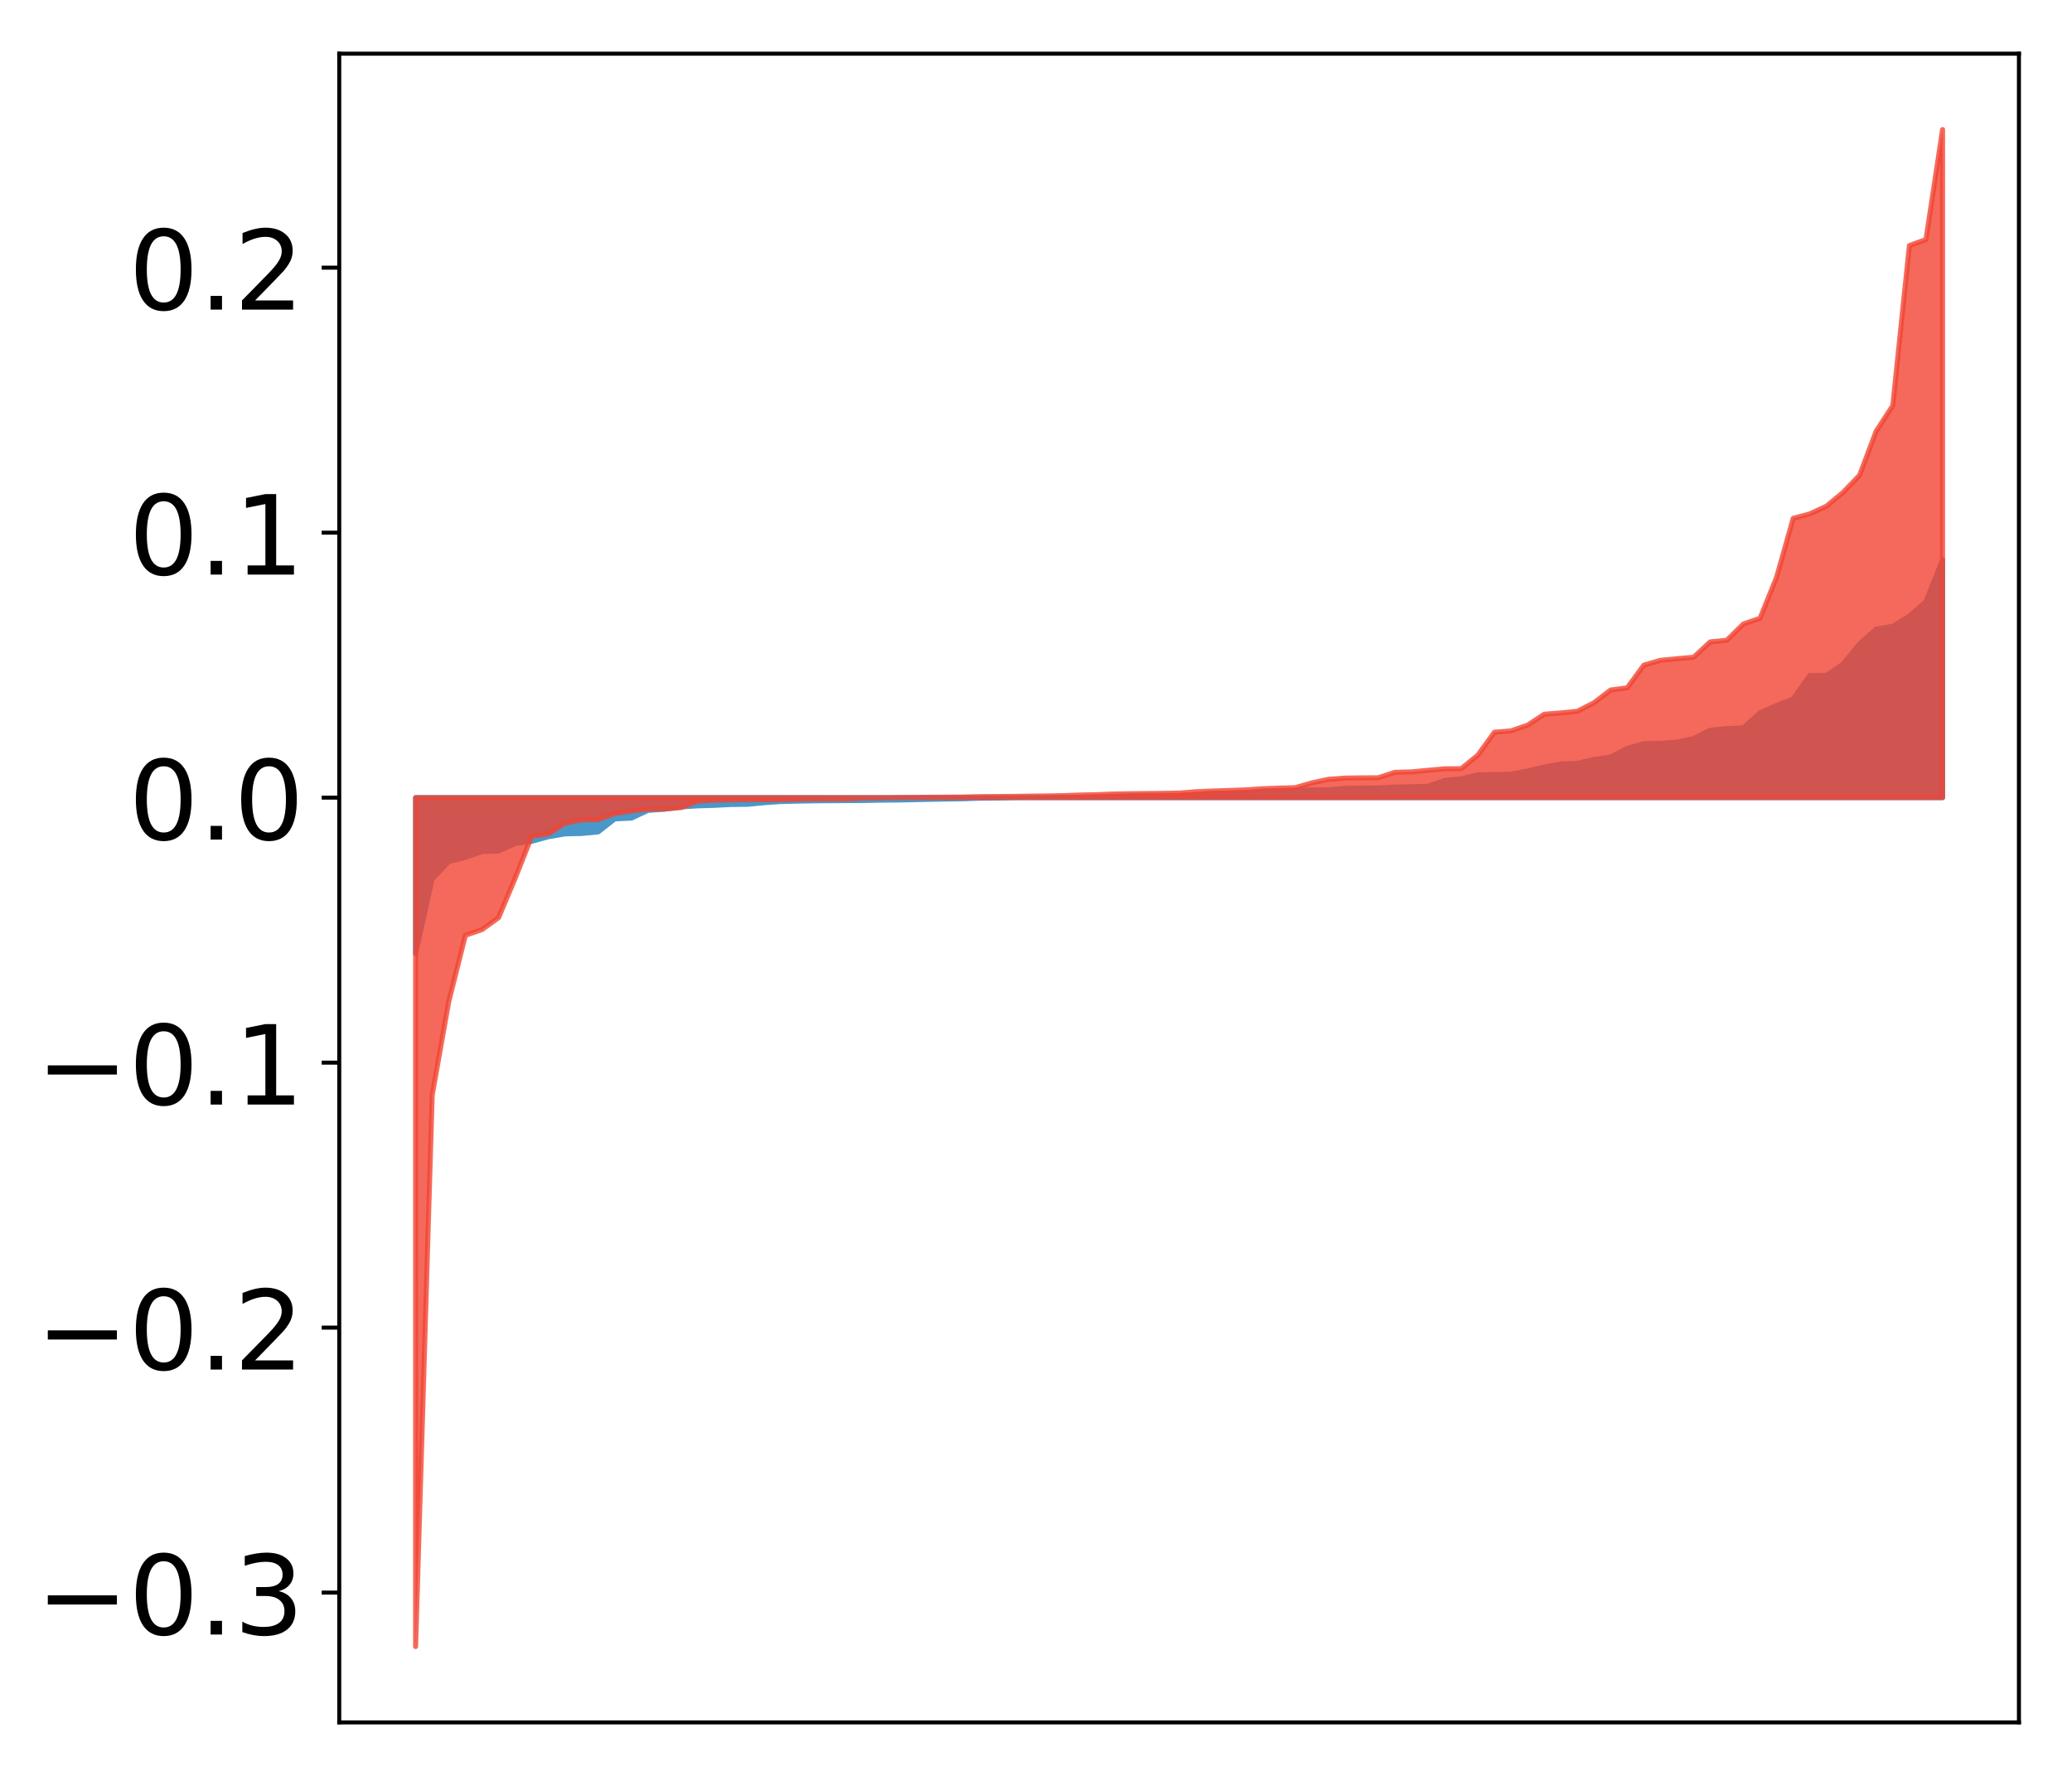 <?xml version="1.0" encoding="utf-8" standalone="no"?>
<!DOCTYPE svg PUBLIC "-//W3C//DTD SVG 1.1//EN"
  "http://www.w3.org/Graphics/SVG/1.1/DTD/svg11.dtd">
<!-- Created with matplotlib (http://matplotlib.org/) -->
<svg height="354pt" version="1.1" viewBox="0 0 413 354" width="413pt" xmlns="http://www.w3.org/2000/svg" xmlns:xlink="http://www.w3.org/1999/xlink">
 <defs>
  <style type="text/css">
*{stroke-linecap:butt;stroke-linejoin:round;}
  </style>
 </defs>
 <g id="figure_1">
  <g id="patch_1">
   <path d="M 0 354.04 
L 413.122 354.04 
L 413.122 0 
L 0 0 
z
" style="fill:#ffffff;"/>
  </g>
  <g id="axes_1">
   <g id="patch_2">
    <path d="M 67.622 343.34 
L 402.422 343.34 
L 402.422 10.7 
L 67.622 10.7 
z
" style="fill:#ffffff;"/>
   </g>
   <g id="PolyCollection_1">
    <defs>
     <path d="M 82.84 -163.966 
L 82.84 -195.04 
L 86.149 -195.04 
L 89.457 -195.04 
L 92.765 -195.04 
L 96.074 -195.04 
L 99.382 -195.04 
L 102.69 -195.04 
L 105.998 -195.04 
L 109.307 -195.04 
L 112.615 -195.04 
L 115.923 -195.04 
L 119.232 -195.04 
L 122.54 -195.04 
L 125.848 -195.04 
L 129.157 -195.04 
L 132.465 -195.04 
L 135.773 -195.04 
L 139.081 -195.04 
L 142.39 -195.04 
L 145.698 -195.04 
L 149.006 -195.04 
L 152.315 -195.04 
L 155.623 -195.04 
L 158.931 -195.04 
L 162.24 -195.04 
L 165.548 -195.04 
L 168.856 -195.04 
L 172.164 -195.04 
L 175.473 -195.04 
L 178.781 -195.04 
L 182.089 -195.04 
L 185.398 -195.04 
L 188.706 -195.04 
L 192.014 -195.04 
L 195.323 -195.04 
L 198.631 -195.04 
L 201.939 -195.04 
L 205.247 -195.04 
L 208.556 -195.04 
L 211.864 -195.04 
L 215.172 -195.04 
L 218.481 -195.04 
L 221.789 -195.04 
L 225.097 -195.04 
L 228.406 -195.04 
L 231.714 -195.04 
L 235.022 -195.04 
L 238.33 -195.04 
L 241.639 -195.04 
L 244.947 -195.04 
L 248.255 -195.04 
L 251.564 -195.04 
L 254.872 -195.04 
L 258.18 -195.04 
L 261.489 -195.04 
L 264.797 -195.04 
L 268.105 -195.04 
L 271.413 -195.04 
L 274.722 -195.04 
L 278.03 -195.04 
L 281.338 -195.04 
L 284.647 -195.04 
L 287.955 -195.04 
L 291.263 -195.04 
L 294.572 -195.04 
L 297.88 -195.04 
L 301.188 -195.04 
L 304.496 -195.04 
L 307.805 -195.04 
L 311.113 -195.04 
L 314.421 -195.04 
L 317.73 -195.04 
L 321.038 -195.04 
L 324.346 -195.04 
L 327.655 -195.04 
L 330.963 -195.04 
L 334.271 -195.04 
L 337.579 -195.04 
L 340.888 -195.04 
L 344.196 -195.04 
L 347.504 -195.04 
L 350.813 -195.04 
L 354.121 -195.04 
L 357.429 -195.04 
L 360.738 -195.04 
L 364.046 -195.04 
L 367.354 -195.04 
L 370.663 -195.04 
L 373.971 -195.04 
L 377.279 -195.04 
L 380.587 -195.04 
L 383.896 -195.04 
L 387.204 -195.04 
L 387.204 -242.464 
L 387.204 -242.464 
L 383.896 -234.127 
L 380.587 -231.206 
L 377.279 -229.21 
L 373.971 -228.629 
L 370.663 -225.694 
L 367.354 -221.649 
L 364.046 -219.412 
L 360.738 -219.395 
L 357.429 -214.708 
L 354.121 -213.42 
L 350.813 -211.944 
L 347.504 -208.953 
L 344.196 -208.799 
L 340.888 -208.48 
L 337.579 -206.827 
L 334.271 -206.108 
L 330.963 -205.858 
L 327.655 -205.812 
L 324.346 -204.845 
L 321.038 -203.135 
L 317.73 -202.662 
L 314.421 -201.881 
L 311.113 -201.745 
L 307.805 -201.128 
L 304.496 -200.362 
L 301.188 -199.692 
L 297.88 -199.652 
L 294.572 -199.586 
L 291.263 -198.793 
L 287.955 -198.469 
L 284.647 -197.298 
L 281.338 -197.224 
L 278.03 -197.147 
L 274.722 -196.963 
L 271.413 -196.952 
L 268.105 -196.897 
L 264.797 -196.61 
L 261.489 -196.572 
L 258.18 -196.457 
L 254.872 -196.454 
L 251.564 -196.307 
L 248.255 -195.993 
L 244.947 -195.946 
L 241.639 -195.904 
L 238.33 -195.636 
L 235.022 -195.493 
L 231.714 -195.488 
L 228.406 -195.476 
L 225.097 -195.405 
L 221.789 -195.292 
L 218.481 -195.232 
L 215.172 -195.106 
L 211.864 -195.096 
L 208.556 -195.07 
L 205.247 -195.058 
L 201.939 -195.031 
L 198.631 -194.961 
L 195.323 -194.933 
L 192.014 -194.813 
L 188.706 -194.761 
L 185.398 -194.702 
L 182.089 -194.627 
L 178.781 -194.565 
L 175.473 -194.538 
L 172.164 -194.473 
L 168.856 -194.456 
L 165.548 -194.434 
L 162.24 -194.401 
L 158.931 -194.347 
L 155.623 -194.262 
L 152.315 -194.035 
L 149.006 -193.71 
L 145.698 -193.674 
L 142.39 -193.505 
L 139.081 -193.405 
L 135.773 -193.197 
L 132.465 -192.737 
L 129.157 -192.506 
L 125.848 -190.96 
L 122.54 -190.807 
L 119.232 -188.208 
L 115.923 -187.893 
L 112.615 -187.816 
L 109.307 -187.245 
L 105.998 -186.338 
L 102.69 -185.904 
L 99.382 -184.409 
L 96.074 -184.291 
L 92.765 -183.143 
L 89.457 -182.311 
L 86.149 -178.853 
L 82.84 -163.966 
z
" id="m52ec892120" style="stroke:#4a98c9;"/>
    </defs>
    <g clip-path="url(#p987e33bbe1)">
     <use style="fill:#4a98c9;stroke:#4a98c9;" x="0" xlink:href="#m52ec892120" y="354.04"/>
    </g>
   </g>
   <g id="PolyCollection_2">
    <defs>
     <path d="M 82.84 -25.82 
L 82.84 -195.04 
L 86.149 -195.04 
L 89.457 -195.04 
L 92.765 -195.04 
L 96.074 -195.04 
L 99.382 -195.04 
L 102.69 -195.04 
L 105.998 -195.04 
L 109.307 -195.04 
L 112.615 -195.04 
L 115.923 -195.04 
L 119.232 -195.04 
L 122.54 -195.04 
L 125.848 -195.04 
L 129.157 -195.04 
L 132.465 -195.04 
L 135.773 -195.04 
L 139.081 -195.04 
L 142.39 -195.04 
L 145.698 -195.04 
L 149.006 -195.04 
L 152.315 -195.04 
L 155.623 -195.04 
L 158.931 -195.04 
L 162.24 -195.04 
L 165.548 -195.04 
L 168.856 -195.04 
L 172.164 -195.04 
L 175.473 -195.04 
L 178.781 -195.04 
L 182.089 -195.04 
L 185.398 -195.04 
L 188.706 -195.04 
L 192.014 -195.04 
L 195.323 -195.04 
L 198.631 -195.04 
L 201.939 -195.04 
L 205.247 -195.04 
L 208.556 -195.04 
L 211.864 -195.04 
L 215.172 -195.04 
L 218.481 -195.04 
L 221.789 -195.04 
L 225.097 -195.04 
L 228.406 -195.04 
L 231.714 -195.04 
L 235.022 -195.04 
L 238.33 -195.04 
L 241.639 -195.04 
L 244.947 -195.04 
L 248.255 -195.04 
L 251.564 -195.04 
L 254.872 -195.04 
L 258.18 -195.04 
L 261.489 -195.04 
L 264.797 -195.04 
L 268.105 -195.04 
L 271.413 -195.04 
L 274.722 -195.04 
L 278.03 -195.04 
L 281.338 -195.04 
L 284.647 -195.04 
L 287.955 -195.04 
L 291.263 -195.04 
L 294.572 -195.04 
L 297.88 -195.04 
L 301.188 -195.04 
L 304.496 -195.04 
L 307.805 -195.04 
L 311.113 -195.04 
L 314.421 -195.04 
L 317.73 -195.04 
L 321.038 -195.04 
L 324.346 -195.04 
L 327.655 -195.04 
L 330.963 -195.04 
L 334.271 -195.04 
L 337.579 -195.04 
L 340.888 -195.04 
L 344.196 -195.04 
L 347.504 -195.04 
L 350.813 -195.04 
L 354.121 -195.04 
L 357.429 -195.04 
L 360.738 -195.04 
L 364.046 -195.04 
L 367.354 -195.04 
L 370.663 -195.04 
L 373.971 -195.04 
L 377.279 -195.04 
L 380.587 -195.04 
L 383.896 -195.04 
L 387.204 -195.04 
L 387.204 -328.22 
L 387.204 -328.22 
L 383.896 -306.298 
L 380.587 -305.088 
L 377.279 -273.187 
L 373.971 -268.096 
L 370.663 -259.315 
L 367.354 -255.866 
L 364.046 -253.133 
L 360.738 -251.608 
L 357.429 -250.723 
L 354.121 -238.97 
L 350.813 -230.787 
L 347.504 -229.662 
L 344.196 -226.414 
L 340.888 -226.089 
L 337.579 -223.025 
L 334.271 -222.742 
L 330.963 -222.414 
L 327.655 -221.453 
L 324.346 -216.932 
L 321.038 -216.495 
L 317.73 -213.965 
L 314.421 -212.265 
L 311.113 -211.93 
L 307.805 -211.674 
L 304.496 -209.499 
L 301.188 -208.354 
L 297.88 -208.087 
L 294.572 -203.51 
L 291.263 -200.814 
L 287.955 -200.79 
L 284.647 -200.49 
L 281.338 -200.178 
L 278.03 -200.091 
L 274.722 -199.007 
L 271.413 -198.986 
L 268.105 -198.945 
L 264.797 -198.695 
L 261.489 -197.989 
L 258.18 -197.034 
L 254.872 -196.932 
L 251.564 -196.815 
L 248.255 -196.588 
L 244.947 -196.466 
L 241.639 -196.363 
L 238.33 -196.219 
L 235.022 -195.955 
L 231.714 -195.895 
L 228.406 -195.859 
L 225.097 -195.817 
L 221.789 -195.76 
L 218.481 -195.636 
L 215.172 -195.559 
L 211.864 -195.445 
L 208.556 -195.382 
L 205.247 -195.343 
L 201.939 -195.299 
L 198.631 -195.267 
L 195.323 -195.243 
L 192.014 -195.163 
L 188.706 -195.144 
L 185.398 -195.122 
L 182.089 -195.077 
L 178.781 -195.071 
L 175.473 -194.978 
L 172.164 -194.961 
L 168.856 -194.78 
L 165.548 -194.777 
L 162.24 -194.765 
L 158.931 -194.709 
L 155.623 -194.633 
L 152.315 -194.628 
L 149.006 -194.624 
L 145.698 -194.587 
L 142.39 -194.519 
L 139.081 -194.346 
L 135.773 -193.046 
L 132.465 -192.779 
L 129.157 -192.737 
L 125.848 -192.388 
L 122.54 -191.872 
L 119.232 -190.652 
L 115.923 -190.599 
L 112.615 -189.944 
L 109.307 -187.796 
L 105.998 -187.346 
L 102.69 -178.987 
L 99.382 -171.116 
L 96.074 -168.729 
L 92.765 -167.6 
L 89.457 -154.421 
L 86.149 -135.739 
L 82.84 -25.82 
z
" id="m2670f31cbb" style="stroke:#f14432;stroke-opacity:0.8;"/>
    </defs>
    <g clip-path="url(#p987e33bbe1)">
     <use style="fill:#f14432;fill-opacity:0.8;stroke:#f14432;stroke-opacity:0.8;" x="0" xlink:href="#m2670f31cbb" y="354.04"/>
    </g>
   </g>
   <g id="matplotlib.axis_1"/>
   <g id="matplotlib.axis_2">
    <g id="ytick_1">
     <g id="line2d_1">
      <defs>
       <path d="M 0 0 
L -3.5 0 
" id="m371bf2f33d" style="stroke:#000000;stroke-width:0.8;"/>
      </defs>
      <g>
       <use style="stroke:#000000;stroke-width:0.8;" x="67.622" xlink:href="#m371bf2f33d" y="317.467"/>
      </g>
     </g>
     <g id="text_1">
      <!-- −0.3 -->
      <defs>
       <path d="M 10.594 35.5 
L 73.188 35.5 
L 73.188 27.203 
L 10.594 27.203 
z
" id="DejaVuSans-2212"/>
       <path d="M 31.781 66.406 
Q 24.172 66.406 20.328 58.906 
Q 16.5 51.422 16.5 36.375 
Q 16.5 21.391 20.328 13.891 
Q 24.172 6.391 31.781 6.391 
Q 39.453 6.391 43.281 13.891 
Q 47.125 21.391 47.125 36.375 
Q 47.125 51.422 43.281 58.906 
Q 39.453 66.406 31.781 66.406 
z
M 31.781 74.219 
Q 44.047 74.219 50.516 64.516 
Q 56.984 54.828 56.984 36.375 
Q 56.984 17.969 50.516 8.266 
Q 44.047 -1.422 31.781 -1.422 
Q 19.531 -1.422 13.062 8.266 
Q 6.594 17.969 6.594 36.375 
Q 6.594 54.828 13.062 64.516 
Q 19.531 74.219 31.781 74.219 
z
" id="DejaVuSans-30"/>
       <path d="M 10.688 12.406 
L 21 12.406 
L 21 0 
L 10.688 0 
z
" id="DejaVuSans-2e"/>
       <path d="M 40.578 39.312 
Q 47.656 37.797 51.625 33 
Q 55.609 28.219 55.609 21.188 
Q 55.609 10.406 48.188 4.484 
Q 40.766 -1.422 27.094 -1.422 
Q 22.516 -1.422 17.656 -0.516 
Q 12.797 0.391 7.625 2.203 
L 7.625 11.719 
Q 11.719 9.328 16.594 8.109 
Q 21.484 6.891 26.812 6.891 
Q 36.078 6.891 40.938 10.547 
Q 45.797 14.203 45.797 21.188 
Q 45.797 27.641 41.281 31.266 
Q 36.766 34.906 28.719 34.906 
L 20.219 34.906 
L 20.219 43.016 
L 29.109 43.016 
Q 36.375 43.016 40.234 45.922 
Q 44.094 48.828 44.094 54.297 
Q 44.094 59.906 40.109 62.906 
Q 36.141 65.922 28.719 65.922 
Q 24.656 65.922 20.016 65.031 
Q 15.375 64.156 9.812 62.312 
L 9.812 71.094 
Q 15.438 72.656 20.344 73.438 
Q 25.25 74.219 29.594 74.219 
Q 40.828 74.219 47.359 69.109 
Q 53.906 64.016 53.906 55.328 
Q 53.906 49.266 50.438 45.094 
Q 46.969 40.922 40.578 39.312 
z
" id="DejaVuSans-33"/>
      </defs>
      <g transform="translate(7.2 325.825)scale(0.22 -0.22)">
       <use xlink:href="#DejaVuSans-2212"/>
       <use x="83.789" xlink:href="#DejaVuSans-30"/>
       <use x="147.412" xlink:href="#DejaVuSans-2e"/>
       <use x="179.199" xlink:href="#DejaVuSans-33"/>
      </g>
     </g>
    </g>
    <g id="ytick_2">
     <g id="line2d_2">
      <g>
       <use style="stroke:#000000;stroke-width:0.8;" x="67.622" xlink:href="#m371bf2f33d" y="264.645"/>
      </g>
     </g>
     <g id="text_2">
      <!-- −0.2 -->
      <defs>
       <path d="M 19.188 8.297 
L 53.609 8.297 
L 53.609 0 
L 7.328 0 
L 7.328 8.297 
Q 12.938 14.109 22.625 23.891 
Q 32.328 33.688 34.812 36.531 
Q 39.547 41.844 41.422 45.531 
Q 43.312 49.219 43.312 52.781 
Q 43.312 58.594 39.234 62.25 
Q 35.156 65.922 28.609 65.922 
Q 23.969 65.922 18.812 64.312 
Q 13.672 62.703 7.812 59.422 
L 7.812 69.391 
Q 13.766 71.781 18.938 73 
Q 24.125 74.219 28.422 74.219 
Q 39.75 74.219 46.484 68.547 
Q 53.219 62.891 53.219 53.422 
Q 53.219 48.922 51.531 44.891 
Q 49.859 40.875 45.406 35.406 
Q 44.188 33.984 37.641 27.219 
Q 31.109 20.453 19.188 8.297 
z
" id="DejaVuSans-32"/>
      </defs>
      <g transform="translate(7.2 273.003)scale(0.22 -0.22)">
       <use xlink:href="#DejaVuSans-2212"/>
       <use x="83.789" xlink:href="#DejaVuSans-30"/>
       <use x="147.412" xlink:href="#DejaVuSans-2e"/>
       <use x="179.199" xlink:href="#DejaVuSans-32"/>
      </g>
     </g>
    </g>
    <g id="ytick_3">
     <g id="line2d_3">
      <g>
       <use style="stroke:#000000;stroke-width:0.8;" x="67.622" xlink:href="#m371bf2f33d" y="211.823"/>
      </g>
     </g>
     <g id="text_3">
      <!-- −0.1 -->
      <defs>
       <path d="M 12.406 8.297 
L 28.516 8.297 
L 28.516 63.922 
L 10.984 60.406 
L 10.984 69.391 
L 28.422 72.906 
L 38.281 72.906 
L 38.281 8.297 
L 54.391 8.297 
L 54.391 0 
L 12.406 0 
z
" id="DejaVuSans-31"/>
      </defs>
      <g transform="translate(7.2 220.181)scale(0.22 -0.22)">
       <use xlink:href="#DejaVuSans-2212"/>
       <use x="83.789" xlink:href="#DejaVuSans-30"/>
       <use x="147.412" xlink:href="#DejaVuSans-2e"/>
       <use x="179.199" xlink:href="#DejaVuSans-31"/>
      </g>
     </g>
    </g>
    <g id="ytick_4">
     <g id="line2d_4">
      <g>
       <use style="stroke:#000000;stroke-width:0.8;" x="67.622" xlink:href="#m371bf2f33d" y="159"/>
      </g>
     </g>
     <g id="text_4">
      <!-- 0.0 -->
      <g transform="translate(25.635 167.359)scale(0.22 -0.22)">
       <use xlink:href="#DejaVuSans-30"/>
       <use x="63.623" xlink:href="#DejaVuSans-2e"/>
       <use x="95.41" xlink:href="#DejaVuSans-30"/>
      </g>
     </g>
    </g>
    <g id="ytick_5">
     <g id="line2d_5">
      <g>
       <use style="stroke:#000000;stroke-width:0.8;" x="67.622" xlink:href="#m371bf2f33d" y="106.178"/>
      </g>
     </g>
     <g id="text_5">
      <!-- 0.1 -->
      <g transform="translate(25.635 114.536)scale(0.22 -0.22)">
       <use xlink:href="#DejaVuSans-30"/>
       <use x="63.623" xlink:href="#DejaVuSans-2e"/>
       <use x="95.41" xlink:href="#DejaVuSans-31"/>
      </g>
     </g>
    </g>
    <g id="ytick_6">
     <g id="line2d_6">
      <g>
       <use style="stroke:#000000;stroke-width:0.8;" x="67.622" xlink:href="#m371bf2f33d" y="53.356"/>
      </g>
     </g>
     <g id="text_6">
      <!-- 0.2 -->
      <g transform="translate(25.635 61.714)scale(0.22 -0.22)">
       <use xlink:href="#DejaVuSans-30"/>
       <use x="63.623" xlink:href="#DejaVuSans-2e"/>
       <use x="95.41" xlink:href="#DejaVuSans-32"/>
      </g>
     </g>
    </g>
   </g>
   <g id="patch_3">
    <path d="M 67.622 343.34 
L 67.622 10.7 
" style="fill:none;stroke:#000000;stroke-linecap:square;stroke-linejoin:miter;stroke-width:0.8;"/>
   </g>
   <g id="patch_4">
    <path d="M 402.422 343.34 
L 402.422 10.7 
" style="fill:none;stroke:#000000;stroke-linecap:square;stroke-linejoin:miter;stroke-width:0.8;"/>
   </g>
   <g id="patch_5">
    <path d="M 67.622 343.34 
L 402.422 343.34 
" style="fill:none;stroke:#000000;stroke-linecap:square;stroke-linejoin:miter;stroke-width:0.8;"/>
   </g>
   <g id="patch_6">
    <path d="M 67.622 10.7 
L 402.422 10.7 
" style="fill:none;stroke:#000000;stroke-linecap:square;stroke-linejoin:miter;stroke-width:0.8;"/>
   </g>
  </g>
 </g>
 <defs>
  <clipPath id="p987e33bbe1">
   <rect height="332.64" width="334.8" x="67.622" y="10.7"/>
  </clipPath>
 </defs>
</svg>
